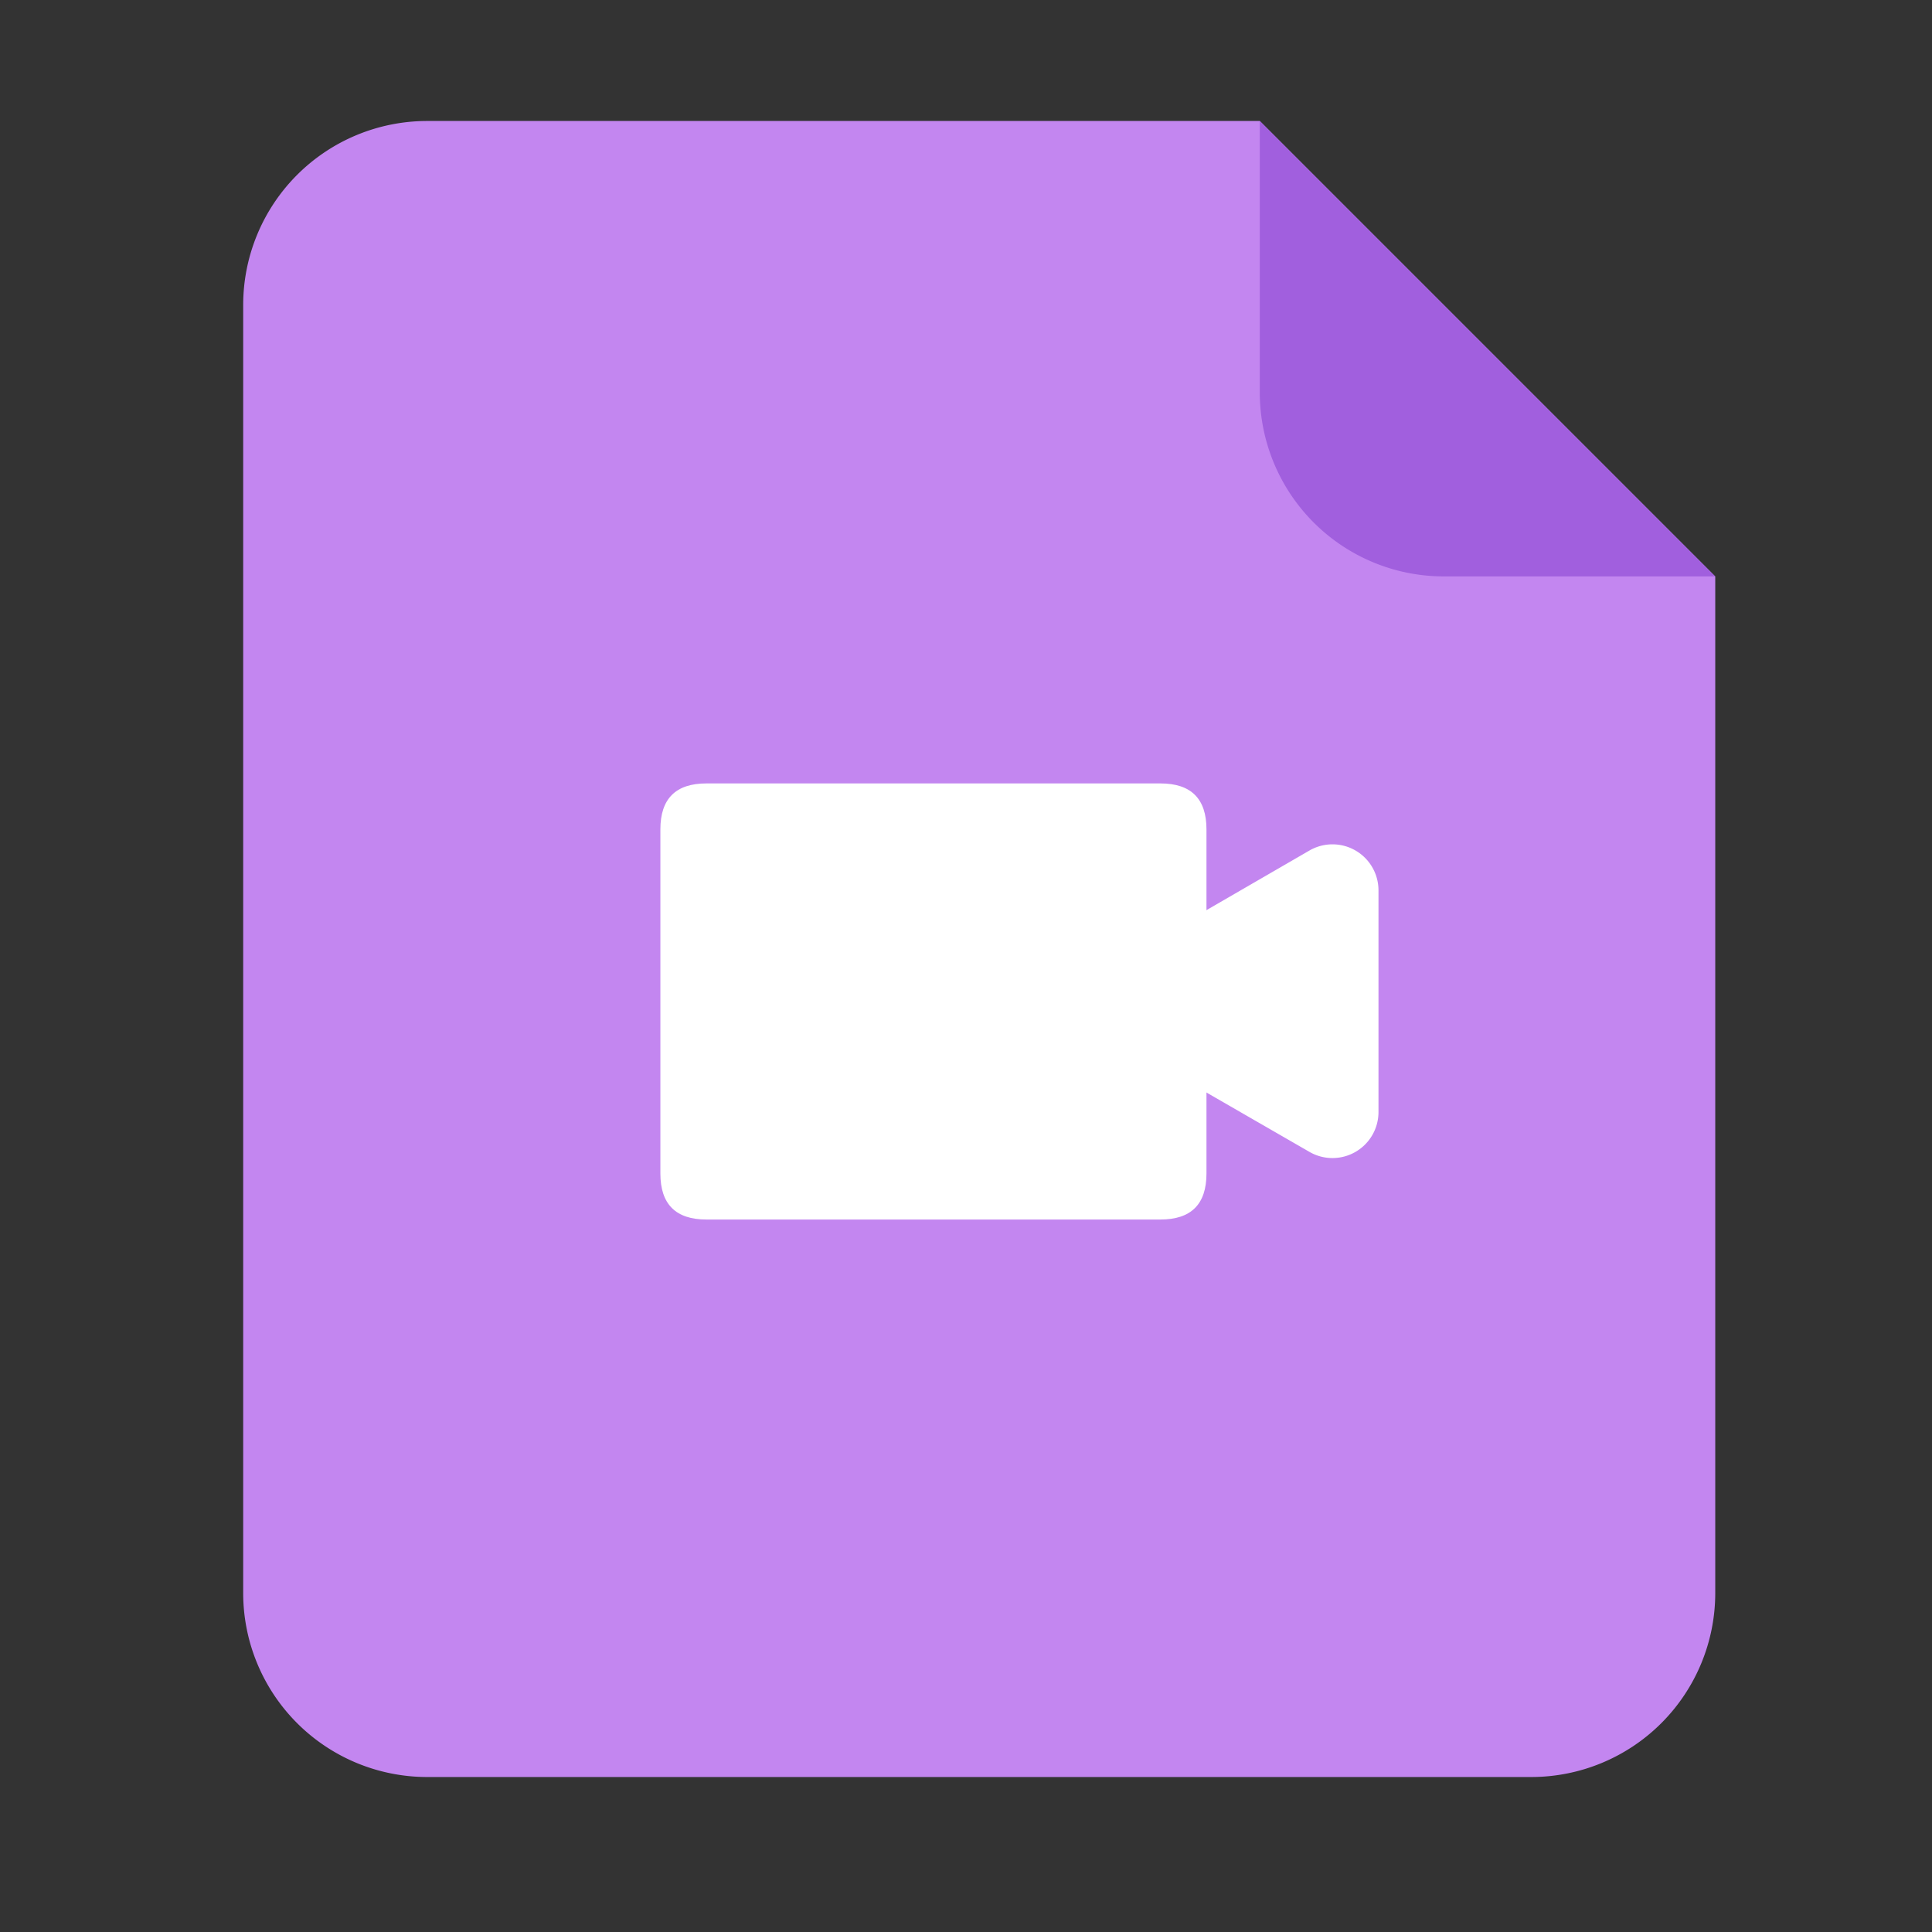 <svg xmlns="http://www.w3.org/2000/svg" width="32" height="32"><rect width="100%" height="100%" fill="#333333" stroke="none"/><g fill="none"><path fill="#C386F0" d="M28.41 9.547v16.838a3.048 3.048 0 01-3.048 3.048H7.076a3.048 3.048 0 01-3.048-3.048V5.052a3.048 3.048 0 013.048-3.048h13.79l7.543 7.543z"/><path fill="#A15FDE" d="M20.866 6.5V2.004l7.543 7.543h-4.495A3.048 3.048 0 0120.866 6.5z"/><path fill="#FFF" d="M11.7 12.976h7.52c.509 0 .763.254.763.762v5.699c0 .508-.254.762-.762.762H11.7c-.508 0-.762-.254-.762-.762v-5.7c0-.507.254-.761.762-.761z"/><path fill="#FFF" d="M18.504 17.243l3.185 1.836a.762.762 0 001.143-.655V14.75a.762.762 0 00-1.143-.663l-3.185 1.844a.762.762 0 000 1.31z"/></g></svg>
